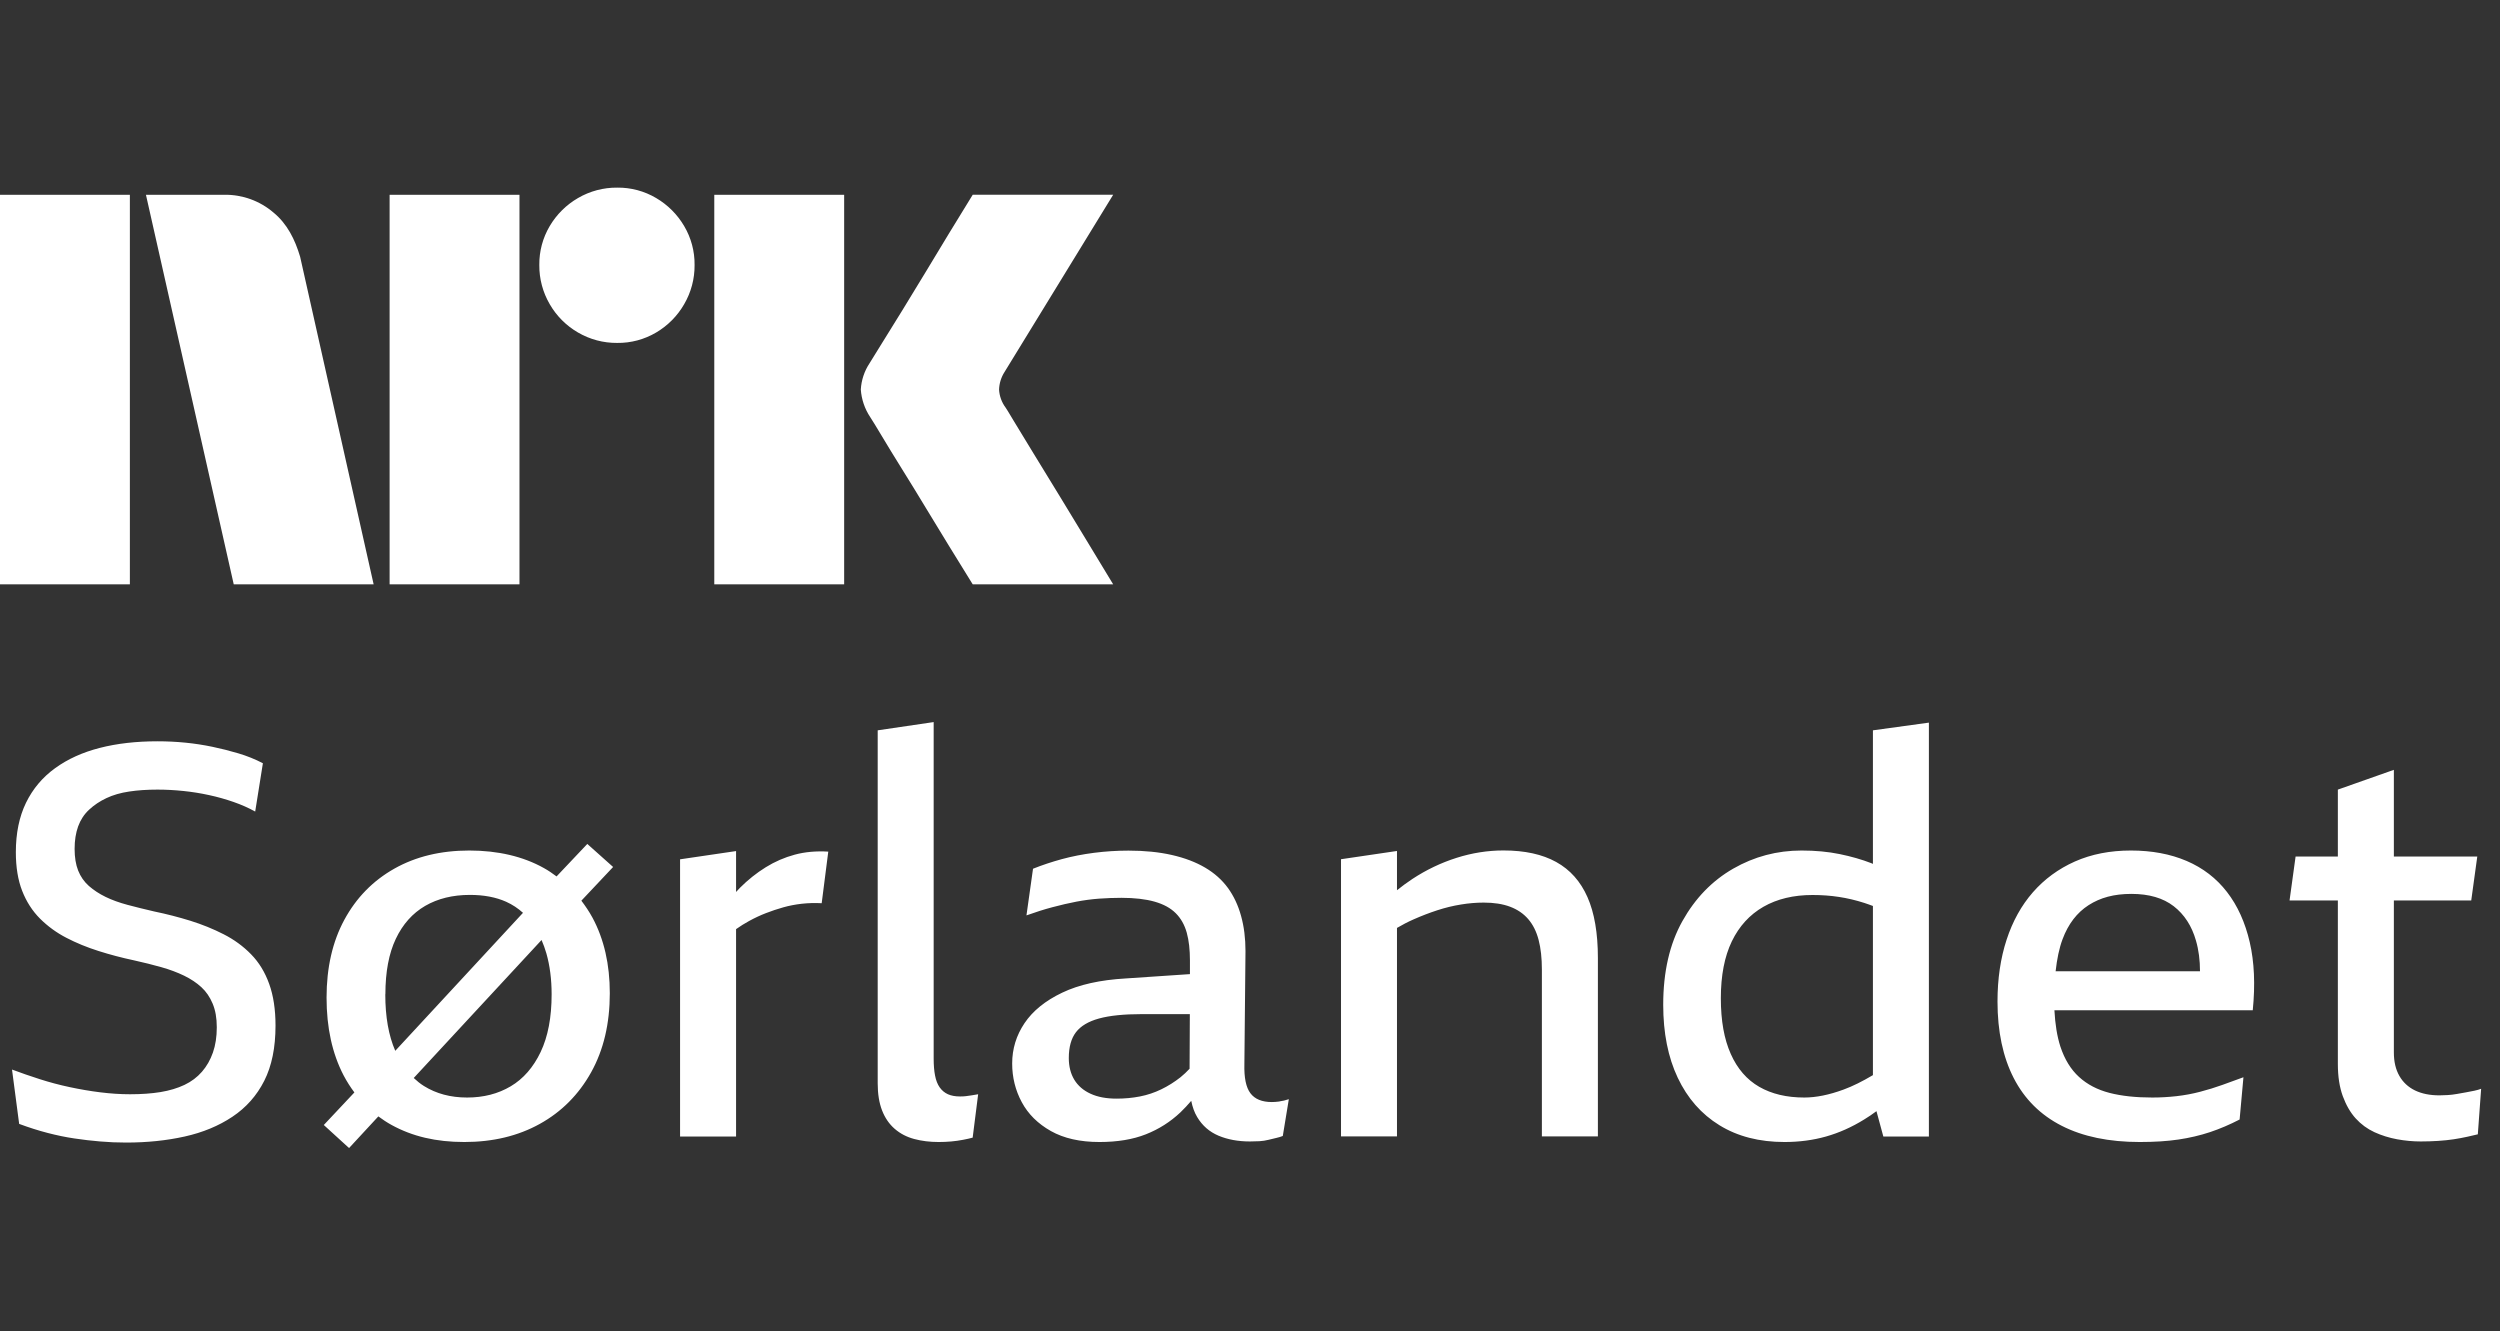 <svg width="77" height="41" viewBox="0 0 77 41" fill="none" xmlns="http://www.w3.org/2000/svg">
<rect x="0" y="0" width="77" height="41" fill="#333333" stroke="none"/>
<path d="M0 17.998V5.999H4V17.998H0ZM9.244 7.908L11.508 17.998H7.199L4.495 5.999H6.912C7.466 5.991 8.004 6.187 8.425 6.548C8.846 6.894 9.085 7.374 9.244 7.908ZM12 17.998V5.999H16V17.998H12ZM19.011 10.562C18.586 10.566 18.169 10.455 17.802 10.241C17.441 10.032 17.141 9.732 16.932 9.37C16.718 9.004 16.607 8.586 16.611 8.162C16.606 7.74 16.717 7.325 16.932 6.962C17.143 6.605 17.443 6.308 17.802 6.1C18.169 5.886 18.586 5.775 19.011 5.779C19.432 5.774 19.847 5.885 20.21 6.1C20.566 6.309 20.863 6.606 21.072 6.962C21.287 7.325 21.398 7.74 21.393 8.162C21.397 8.586 21.286 9.004 21.072 9.37C20.865 9.73 20.568 10.03 20.21 10.241C19.847 10.456 19.432 10.567 19.011 10.562ZM22 17.998V5.999H26V17.998H22ZM30.974 12.556C30.985 12.567 31.069 12.705 31.227 12.97C31.385 13.234 31.591 13.572 31.844 13.984C32.097 14.395 32.365 14.832 32.646 15.294C32.928 15.755 33.193 16.192 33.441 16.603C33.688 17.015 33.97 17.48 34.286 17.998H29.96C29.689 17.558 29.444 17.161 29.224 16.806C29.005 16.451 28.771 16.068 28.524 15.657C28.276 15.246 28.031 14.846 27.788 14.457C27.546 14.068 27.337 13.727 27.163 13.435C26.988 13.142 26.867 12.945 26.8 12.843C26.633 12.591 26.534 12.3 26.513 11.998C26.529 11.709 26.623 11.428 26.783 11.187C26.85 11.074 26.974 10.874 27.154 10.587C27.335 10.299 27.546 9.959 27.788 9.564C28.03 9.17 28.276 8.767 28.524 8.356C28.772 7.945 29.006 7.559 29.224 7.198C29.445 6.838 29.69 6.438 29.96 5.998H34.286L30.94 11.457C30.836 11.619 30.778 11.806 30.771 11.998C30.782 12.2 30.853 12.394 30.974 12.556Z" fill="white"/>
<path d="M8.291 30.305C8.421 30.665 8.486 31.094 8.486 31.59C8.486 32.266 8.37 32.832 8.139 33.289C7.908 33.745 7.581 34.114 7.158 34.396C6.736 34.678 6.245 34.881 5.687 35.005C5.13 35.129 4.529 35.191 3.887 35.191C3.616 35.191 3.349 35.18 3.084 35.157C2.819 35.135 2.554 35.104 2.289 35.064C2.024 35.025 1.751 34.968 1.469 34.895C1.187 34.822 0.894 34.729 0.59 34.616L0.37 32.942C0.641 33.044 0.925 33.142 1.224 33.238C1.523 33.334 1.83 33.416 2.145 33.483C2.461 33.551 2.777 33.605 3.092 33.644C3.408 33.683 3.712 33.703 4.005 33.703C4.355 33.703 4.667 33.681 4.944 33.636C5.22 33.59 5.465 33.517 5.679 33.416C5.893 33.314 6.073 33.179 6.22 33.01C6.367 32.841 6.479 32.644 6.558 32.418C6.637 32.193 6.677 31.933 6.677 31.64C6.677 31.347 6.634 31.116 6.55 30.913C6.465 30.71 6.35 30.541 6.203 30.406C6.057 30.271 5.879 30.153 5.671 30.051C5.462 29.95 5.228 29.862 4.969 29.789C4.71 29.716 4.428 29.645 4.124 29.578C3.752 29.499 3.388 29.403 3.033 29.29C2.678 29.178 2.348 29.042 2.044 28.884C1.74 28.727 1.469 28.529 1.232 28.293C0.996 28.056 0.813 27.771 0.683 27.439C0.553 27.107 0.488 26.709 0.488 26.247C0.488 25.661 0.593 25.154 0.801 24.725C1.01 24.297 1.308 23.942 1.697 23.66C2.086 23.378 2.546 23.17 3.075 23.035C3.605 22.899 4.197 22.832 4.851 22.832C5.144 22.832 5.431 22.846 5.713 22.874C5.995 22.902 6.271 22.945 6.541 23.001C6.812 23.057 7.079 23.125 7.344 23.204C7.609 23.283 7.86 23.384 8.097 23.508L7.86 24.996C7.657 24.883 7.435 24.785 7.192 24.7C6.95 24.616 6.699 24.545 6.44 24.489C6.181 24.432 5.916 24.39 5.645 24.362C5.375 24.334 5.11 24.32 4.851 24.32C4.535 24.32 4.245 24.339 3.98 24.379C3.715 24.418 3.481 24.486 3.278 24.582C3.075 24.677 2.898 24.796 2.746 24.937C2.593 25.078 2.481 25.25 2.407 25.452C2.334 25.655 2.298 25.886 2.298 26.146C2.298 26.405 2.334 26.627 2.407 26.813C2.481 26.999 2.591 27.157 2.737 27.287C2.884 27.416 3.056 27.529 3.253 27.625C3.45 27.721 3.675 27.802 3.929 27.87C4.183 27.938 4.456 28.005 4.749 28.073C5.132 28.152 5.504 28.248 5.865 28.36C6.226 28.473 6.567 28.611 6.888 28.775C7.209 28.938 7.491 29.144 7.733 29.392C7.976 29.64 8.162 29.944 8.291 30.305ZM18.884 26.703L17.906 27.741C18.03 27.904 18.148 28.079 18.25 28.267C18.605 28.927 18.782 29.702 18.782 30.592C18.782 31.528 18.59 32.339 18.207 33.027C17.824 33.714 17.297 34.244 16.626 34.616C15.956 34.988 15.181 35.174 14.302 35.174C13.422 35.174 12.698 34.999 12.062 34.65C11.918 34.571 11.783 34.481 11.653 34.385L10.751 35.36L9.973 34.65L10.915 33.647C10.793 33.483 10.681 33.309 10.582 33.12C10.233 32.449 10.058 31.652 10.058 30.727C10.058 29.803 10.241 29.003 10.607 28.327C10.974 27.65 11.487 27.126 12.146 26.754C12.805 26.382 13.575 26.196 14.454 26.196C15.333 26.196 16.111 26.377 16.753 26.737C16.891 26.813 17.018 26.901 17.142 26.994L18.089 25.993L18.884 26.703ZM11.867 30.626C11.867 31.316 11.969 31.894 12.174 32.365L16.108 28.115C15.956 27.977 15.784 27.862 15.589 27.774C15.274 27.633 14.902 27.563 14.474 27.563C13.944 27.563 13.485 27.676 13.096 27.901C12.707 28.127 12.405 28.465 12.191 28.916C11.977 29.366 11.87 29.936 11.87 30.623L11.867 30.626ZM16.99 30.626C16.99 30.164 16.936 29.744 16.829 29.366C16.787 29.22 16.736 29.082 16.68 28.952L12.743 33.202C12.842 33.294 12.943 33.379 13.059 33.45C13.437 33.686 13.879 33.804 14.386 33.804C14.893 33.804 15.341 33.689 15.73 33.458C16.119 33.227 16.426 32.875 16.652 32.401C16.877 31.928 16.99 31.336 16.99 30.626ZM24.48 26.323C24.164 26.408 23.866 26.537 23.584 26.712C23.302 26.887 23.037 27.098 22.789 27.346C22.75 27.385 22.71 27.43 22.671 27.473V26.213L20.946 26.467V35.005H22.671V28.617C22.8 28.527 22.933 28.442 23.068 28.369C23.243 28.273 23.418 28.191 23.592 28.124C23.767 28.056 23.944 27.997 24.125 27.946C24.305 27.895 24.494 27.859 24.691 27.836C24.888 27.814 25.094 27.808 25.308 27.819L25.511 26.23C25.139 26.208 24.795 26.238 24.48 26.323ZM29.746 33.762C29.696 33.768 29.637 33.771 29.569 33.771C29.422 33.771 29.298 33.748 29.197 33.703C29.096 33.658 29.011 33.587 28.943 33.492C28.876 33.396 28.828 33.275 28.8 33.128C28.771 32.982 28.757 32.807 28.757 32.604V22.24L27.033 22.494V33.365C27.033 33.692 27.078 33.971 27.168 34.202C27.258 34.433 27.388 34.622 27.557 34.768C27.726 34.915 27.926 35.019 28.157 35.081C28.388 35.143 28.639 35.174 28.91 35.174C29.045 35.174 29.174 35.168 29.298 35.157C29.422 35.146 29.544 35.129 29.662 35.106C29.78 35.084 29.879 35.061 29.958 35.039L30.127 33.703L29.924 33.737C29.856 33.748 29.797 33.757 29.746 33.762ZM39.409 33.923C39.499 33.912 39.595 33.889 39.696 33.855L39.51 34.988C39.454 35.011 39.389 35.03 39.316 35.047C39.243 35.064 39.161 35.084 39.071 35.106C38.981 35.129 38.888 35.143 38.792 35.149C38.696 35.154 38.597 35.157 38.496 35.157C38.135 35.157 37.814 35.098 37.532 34.98C37.25 34.861 37.031 34.67 36.873 34.405C36.788 34.264 36.729 34.098 36.69 33.906C36.583 34.03 36.473 34.151 36.357 34.261C36.047 34.554 35.692 34.779 35.292 34.937C34.892 35.095 34.416 35.174 33.863 35.174C33.266 35.174 32.767 35.061 32.367 34.836C31.967 34.61 31.668 34.315 31.471 33.948C31.274 33.582 31.175 33.185 31.175 32.756C31.175 32.305 31.302 31.891 31.555 31.514C31.809 31.136 32.195 30.823 32.714 30.575C33.232 30.327 33.886 30.181 34.675 30.136L36.65 30.003V29.581C36.65 29.254 36.619 28.969 36.552 28.727C36.484 28.484 36.371 28.284 36.213 28.127C36.056 27.969 35.839 27.85 35.562 27.771C35.286 27.693 34.945 27.653 34.54 27.653C34.314 27.653 34.086 27.662 33.855 27.678C33.624 27.695 33.39 27.726 33.153 27.771C32.916 27.817 32.671 27.873 32.418 27.941C32.164 28.008 31.896 28.093 31.615 28.194L31.817 26.757C32.099 26.644 32.395 26.546 32.705 26.461C33.015 26.377 33.345 26.312 33.694 26.267C34.044 26.222 34.399 26.199 34.759 26.199C35.255 26.199 35.701 26.244 36.095 26.334C36.49 26.424 36.831 26.554 37.118 26.723C37.405 26.892 37.639 27.101 37.82 27.349C38 27.597 38.135 27.884 38.225 28.211C38.316 28.538 38.361 28.899 38.361 29.293L38.327 32.776C38.316 33.193 38.377 33.492 38.513 33.672C38.648 33.852 38.868 33.943 39.172 33.943C39.24 33.943 39.319 33.937 39.409 33.926V33.923ZM36.639 32.911L36.647 31.235H35.168C34.616 31.235 34.176 31.28 33.849 31.37C33.522 31.46 33.286 31.601 33.139 31.793C32.993 31.984 32.919 32.249 32.919 32.587C32.919 32.846 32.976 33.069 33.088 33.255C33.201 33.441 33.367 33.585 33.587 33.686C33.807 33.788 34.075 33.838 34.39 33.838C34.638 33.838 34.878 33.816 35.109 33.771C35.34 33.726 35.56 33.652 35.768 33.551C35.977 33.45 36.174 33.325 36.36 33.179C36.459 33.1 36.552 33.01 36.642 32.914L36.639 32.911ZM47.93 26.549C47.502 26.312 46.961 26.194 46.307 26.194C45.822 26.194 45.34 26.27 44.861 26.422C44.382 26.574 43.929 26.791 43.5 27.073C43.337 27.18 43.179 27.298 43.027 27.419V26.21L41.303 26.464V35.002H43.027V28.58C43.191 28.484 43.362 28.394 43.543 28.315C43.785 28.208 44.027 28.115 44.27 28.036C44.512 27.957 44.754 27.898 44.997 27.859C45.239 27.819 45.473 27.8 45.698 27.8C46.014 27.8 46.285 27.842 46.51 27.927C46.735 28.011 46.921 28.138 47.068 28.307C47.214 28.476 47.322 28.69 47.389 28.949C47.457 29.209 47.49 29.513 47.49 29.862V35.002H49.215V29.507C49.215 28.741 49.108 28.115 48.894 27.631C48.68 27.146 48.358 26.785 47.93 26.549ZM57.686 22.494L59.41 22.257V35.005H58.007L57.795 34.224C57.669 34.317 57.542 34.405 57.415 34.481C57.032 34.718 56.64 34.892 56.24 35.005C55.84 35.118 55.414 35.174 54.964 35.174C54.186 35.174 53.518 35.002 52.96 34.658C52.402 34.315 51.974 33.827 51.675 33.196C51.376 32.565 51.227 31.815 51.227 30.947C51.227 29.933 51.424 29.073 51.819 28.369C52.213 27.664 52.735 27.126 53.383 26.754C54.031 26.382 54.733 26.196 55.488 26.196C55.916 26.196 56.308 26.233 56.663 26.306C57.018 26.379 57.342 26.472 57.635 26.585C57.652 26.591 57.669 26.599 57.686 26.608V22.494ZM57.686 33.114V27.904C57.598 27.873 57.505 27.836 57.423 27.811C57.159 27.726 56.897 27.664 56.637 27.625C56.378 27.585 56.108 27.566 55.826 27.566C55.24 27.566 54.735 27.687 54.313 27.929C53.89 28.172 53.566 28.527 53.34 28.994C53.115 29.462 53.002 30.046 53.002 30.744C53.002 31.443 53.104 32.004 53.307 32.46C53.51 32.917 53.803 33.255 54.186 33.475C54.569 33.695 55.031 33.804 55.572 33.804C55.933 33.804 56.336 33.723 56.781 33.559C57.066 33.455 57.367 33.303 57.686 33.114ZM69.292 29.02C69.433 29.628 69.464 30.327 69.385 31.116H63.276C63.299 31.547 63.358 31.919 63.459 32.232C63.589 32.627 63.781 32.939 64.034 33.17C64.288 33.402 64.601 33.565 64.973 33.661C65.344 33.757 65.784 33.804 66.291 33.804C66.539 33.804 66.787 33.79 67.035 33.762C67.283 33.734 67.526 33.689 67.762 33.627C67.999 33.565 68.227 33.495 68.447 33.416C68.667 33.337 68.884 33.258 69.098 33.179L68.98 34.481C68.675 34.639 68.371 34.768 68.067 34.87C67.762 34.971 67.438 35.047 67.094 35.098C66.751 35.149 66.353 35.174 65.903 35.174C64.956 35.174 64.155 35.008 63.502 34.675C62.848 34.343 62.355 33.852 62.022 33.204C61.69 32.556 61.523 31.77 61.523 30.846C61.523 30.147 61.617 29.513 61.803 28.944C61.989 28.375 62.259 27.887 62.614 27.481C62.969 27.076 63.4 26.76 63.907 26.534C64.415 26.309 64.99 26.196 65.632 26.196C66.274 26.196 66.847 26.303 67.348 26.517C67.85 26.732 68.264 27.05 68.591 27.473C68.918 27.895 69.151 28.411 69.292 29.02ZM63.527 28.927C63.423 29.203 63.355 29.538 63.313 29.916H67.76C67.76 29.578 67.72 29.259 67.635 28.969C67.506 28.518 67.278 28.166 66.951 27.912C66.624 27.659 66.19 27.532 65.649 27.532C65.108 27.532 64.691 27.648 64.33 27.878C63.969 28.11 63.702 28.459 63.527 28.927ZM76.216 33.593C76.137 33.61 76.05 33.627 75.954 33.644C75.858 33.661 75.762 33.678 75.666 33.695C75.571 33.712 75.478 33.723 75.387 33.728C75.297 33.734 75.213 33.737 75.134 33.737C74.841 33.737 74.59 33.686 74.381 33.585C74.173 33.483 74.012 33.334 73.9 33.137C73.787 32.939 73.731 32.7 73.731 32.418V27.735H76.114L76.3 26.382H73.731V23.711L72.006 24.32V26.382H70.704L70.518 27.735H72.006V32.773C72.006 33.156 72.057 33.486 72.158 33.762C72.26 34.038 72.392 34.267 72.555 34.447C72.719 34.627 72.91 34.768 73.13 34.87C73.35 34.971 73.584 35.044 73.832 35.09C74.08 35.135 74.322 35.157 74.559 35.157C74.739 35.157 74.917 35.151 75.092 35.14C75.266 35.129 75.427 35.112 75.573 35.09C75.72 35.067 75.858 35.042 75.988 35.013C76.117 34.985 76.227 34.96 76.317 34.937L76.419 33.534C76.362 33.557 76.295 33.576 76.216 33.593Z" fill="white"/>
</svg>
